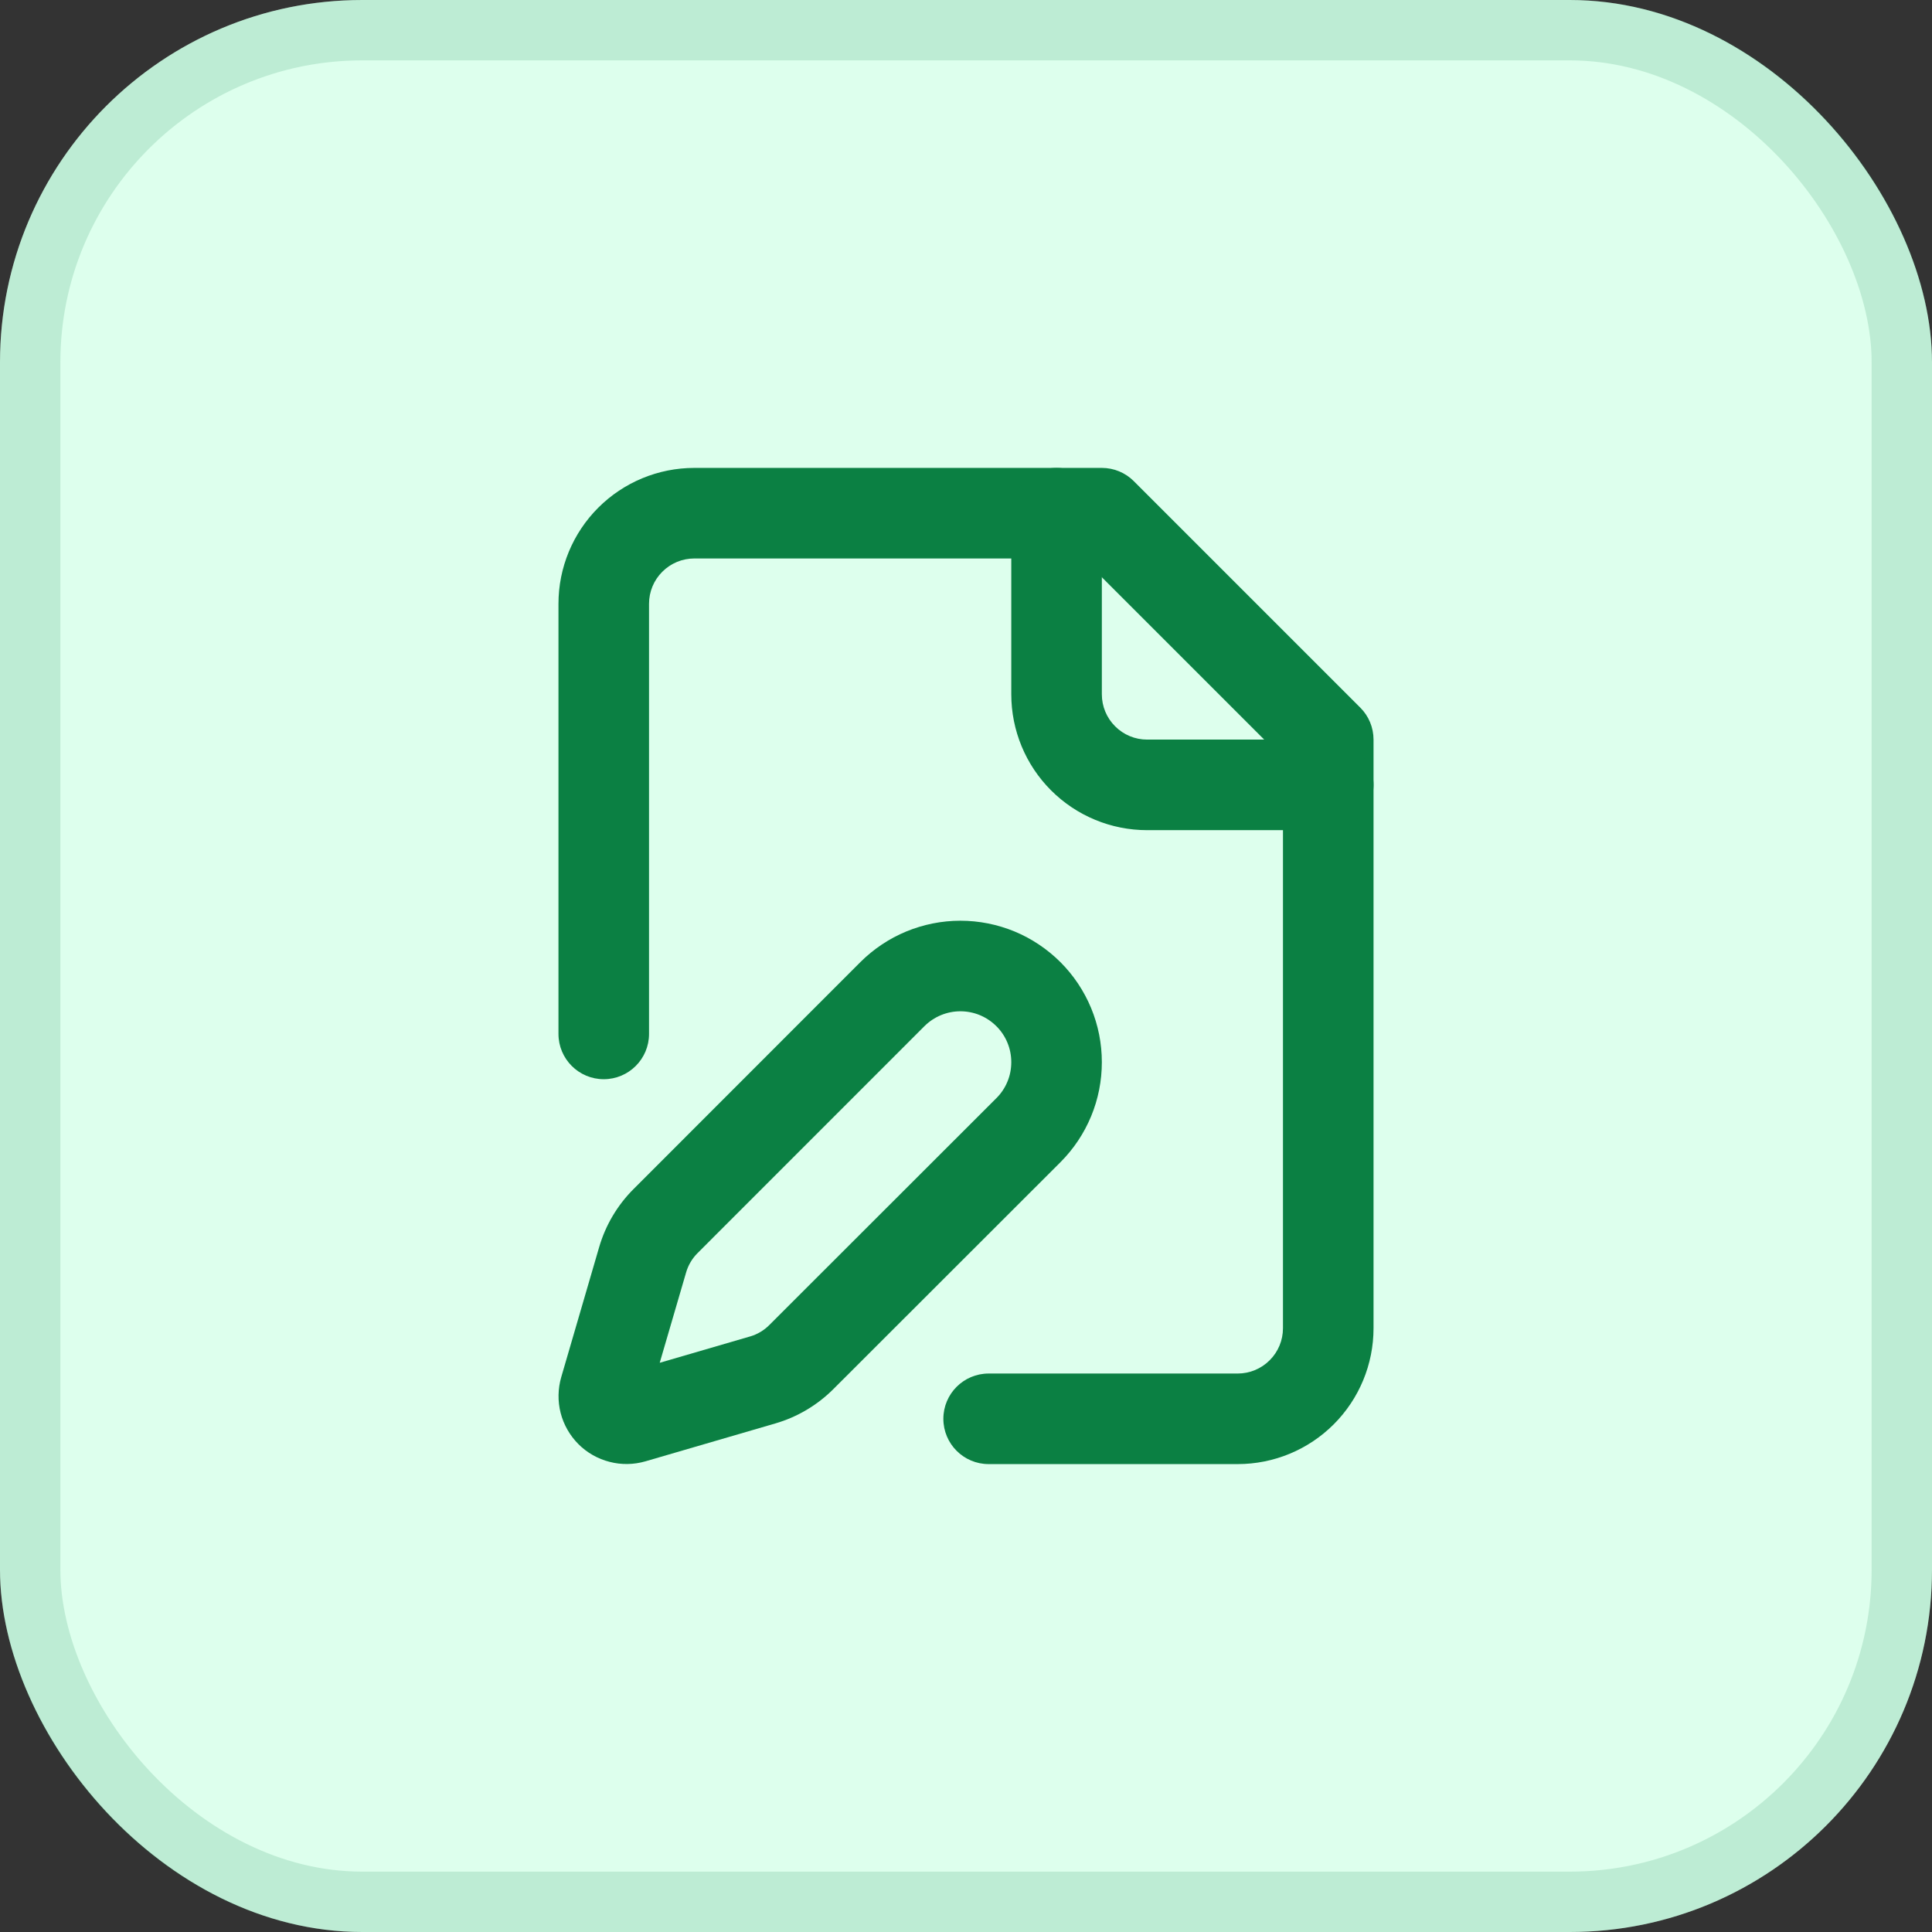 <svg width="32" height="32" viewBox="0 0 32 32" fill="none" xmlns="http://www.w3.org/2000/svg">
<rect x="0" y="0" width="32" height="32" fill="#333333" stroke="none"/>
<rect width="32" height="32" rx="6" fill="#DDFFED"/>
<rect x="0.5" y="0.5" width="31" height="31" rx="5.5" stroke="#0B8043" stroke-opacity="0.15"/>
<path fill-rule="evenodd" clip-rule="evenodd" d="M9.909 8.409C10.331 7.987 10.903 7.75 11.5 7.75H18.25C18.449 7.75 18.64 7.829 18.78 7.97L22.53 11.72C22.671 11.86 22.75 12.051 22.75 12.25V22C22.75 22.597 22.513 23.169 22.091 23.591C21.669 24.013 21.097 24.25 20.5 24.25H16.375C15.961 24.25 15.625 23.914 15.625 23.5C15.625 23.086 15.961 22.75 16.375 22.75H20.5C20.699 22.75 20.89 22.671 21.03 22.53C21.171 22.39 21.25 22.199 21.25 22V12.561L17.939 9.25H11.5C11.301 9.25 11.11 9.329 10.97 9.47C10.829 9.61 10.75 9.801 10.75 10V17.125C10.75 17.539 10.414 17.875 10 17.875C9.586 17.875 9.25 17.539 9.25 17.125V10C9.25 9.403 9.487 8.831 9.909 8.409Z" fill="#0B8043"/>
<path fill-rule="evenodd" clip-rule="evenodd" d="M17.5 7.75C17.914 7.75 18.25 8.086 18.25 8.5V11.5C18.25 11.699 18.329 11.89 18.47 12.03C18.61 12.171 18.801 12.25 19 12.25H22C22.414 12.25 22.75 12.586 22.75 13C22.75 13.414 22.414 13.75 22 13.75H19C18.403 13.75 17.831 13.513 17.409 13.091C16.987 12.669 16.75 12.097 16.75 11.5V8.5C16.75 8.086 17.086 7.75 17.5 7.75Z" fill="#0B8043"/>
<path fill-rule="evenodd" clip-rule="evenodd" d="M15.011 15.428C15.295 15.311 15.6 15.25 15.907 15.25C16.215 15.25 16.52 15.311 16.804 15.428C17.088 15.546 17.346 15.719 17.564 15.936C17.782 16.154 17.954 16.412 18.072 16.696C18.19 16.981 18.25 17.285 18.25 17.593C18.25 17.901 18.19 18.206 18.072 18.49C17.954 18.774 17.782 19.032 17.564 19.25L13.805 23.006C13.804 23.007 13.804 23.007 13.804 23.007C13.537 23.274 13.207 23.47 12.844 23.576L10.691 24.204C10.691 24.204 10.691 24.204 10.691 24.204C10.497 24.26 10.292 24.264 10.097 24.213C9.901 24.163 9.723 24.062 9.58 23.919C9.438 23.776 9.336 23.598 9.286 23.403C9.236 23.207 9.24 23.002 9.296 22.809C9.296 22.809 9.296 22.809 9.296 22.809L9.924 20.656C10.03 20.293 10.225 19.963 10.493 19.695C10.493 19.695 10.493 19.695 10.493 19.695L14.25 15.936L14.78 16.466L14.25 15.936C14.468 15.719 14.726 15.546 15.011 15.428ZM15.311 16.997C15.311 16.997 15.311 16.997 15.311 16.997L11.553 20.756C11.464 20.845 11.399 20.955 11.364 21.076C11.364 21.076 11.364 21.076 11.364 21.076C11.364 21.076 11.364 21.076 11.364 21.076L10.927 22.572L12.423 22.136C12.423 22.136 12.423 22.136 12.424 22.136C12.544 22.101 12.655 22.035 12.743 21.946L16.503 18.189C16.582 18.111 16.644 18.018 16.686 17.916C16.729 17.814 16.75 17.704 16.75 17.593C16.75 17.482 16.729 17.373 16.686 17.27C16.644 17.168 16.582 17.075 16.503 16.997C16.425 16.919 16.332 16.857 16.23 16.814C16.128 16.772 16.018 16.75 15.907 16.75C15.796 16.75 15.687 16.772 15.585 16.814C15.482 16.857 15.389 16.919 15.311 16.997ZM10.271 22.764C10.271 22.764 10.271 22.764 10.271 22.764C10.271 22.764 10.271 22.764 10.271 22.764M10.271 22.764L10.271 22.764Z" fill="#0B8043"/>
</svg>
